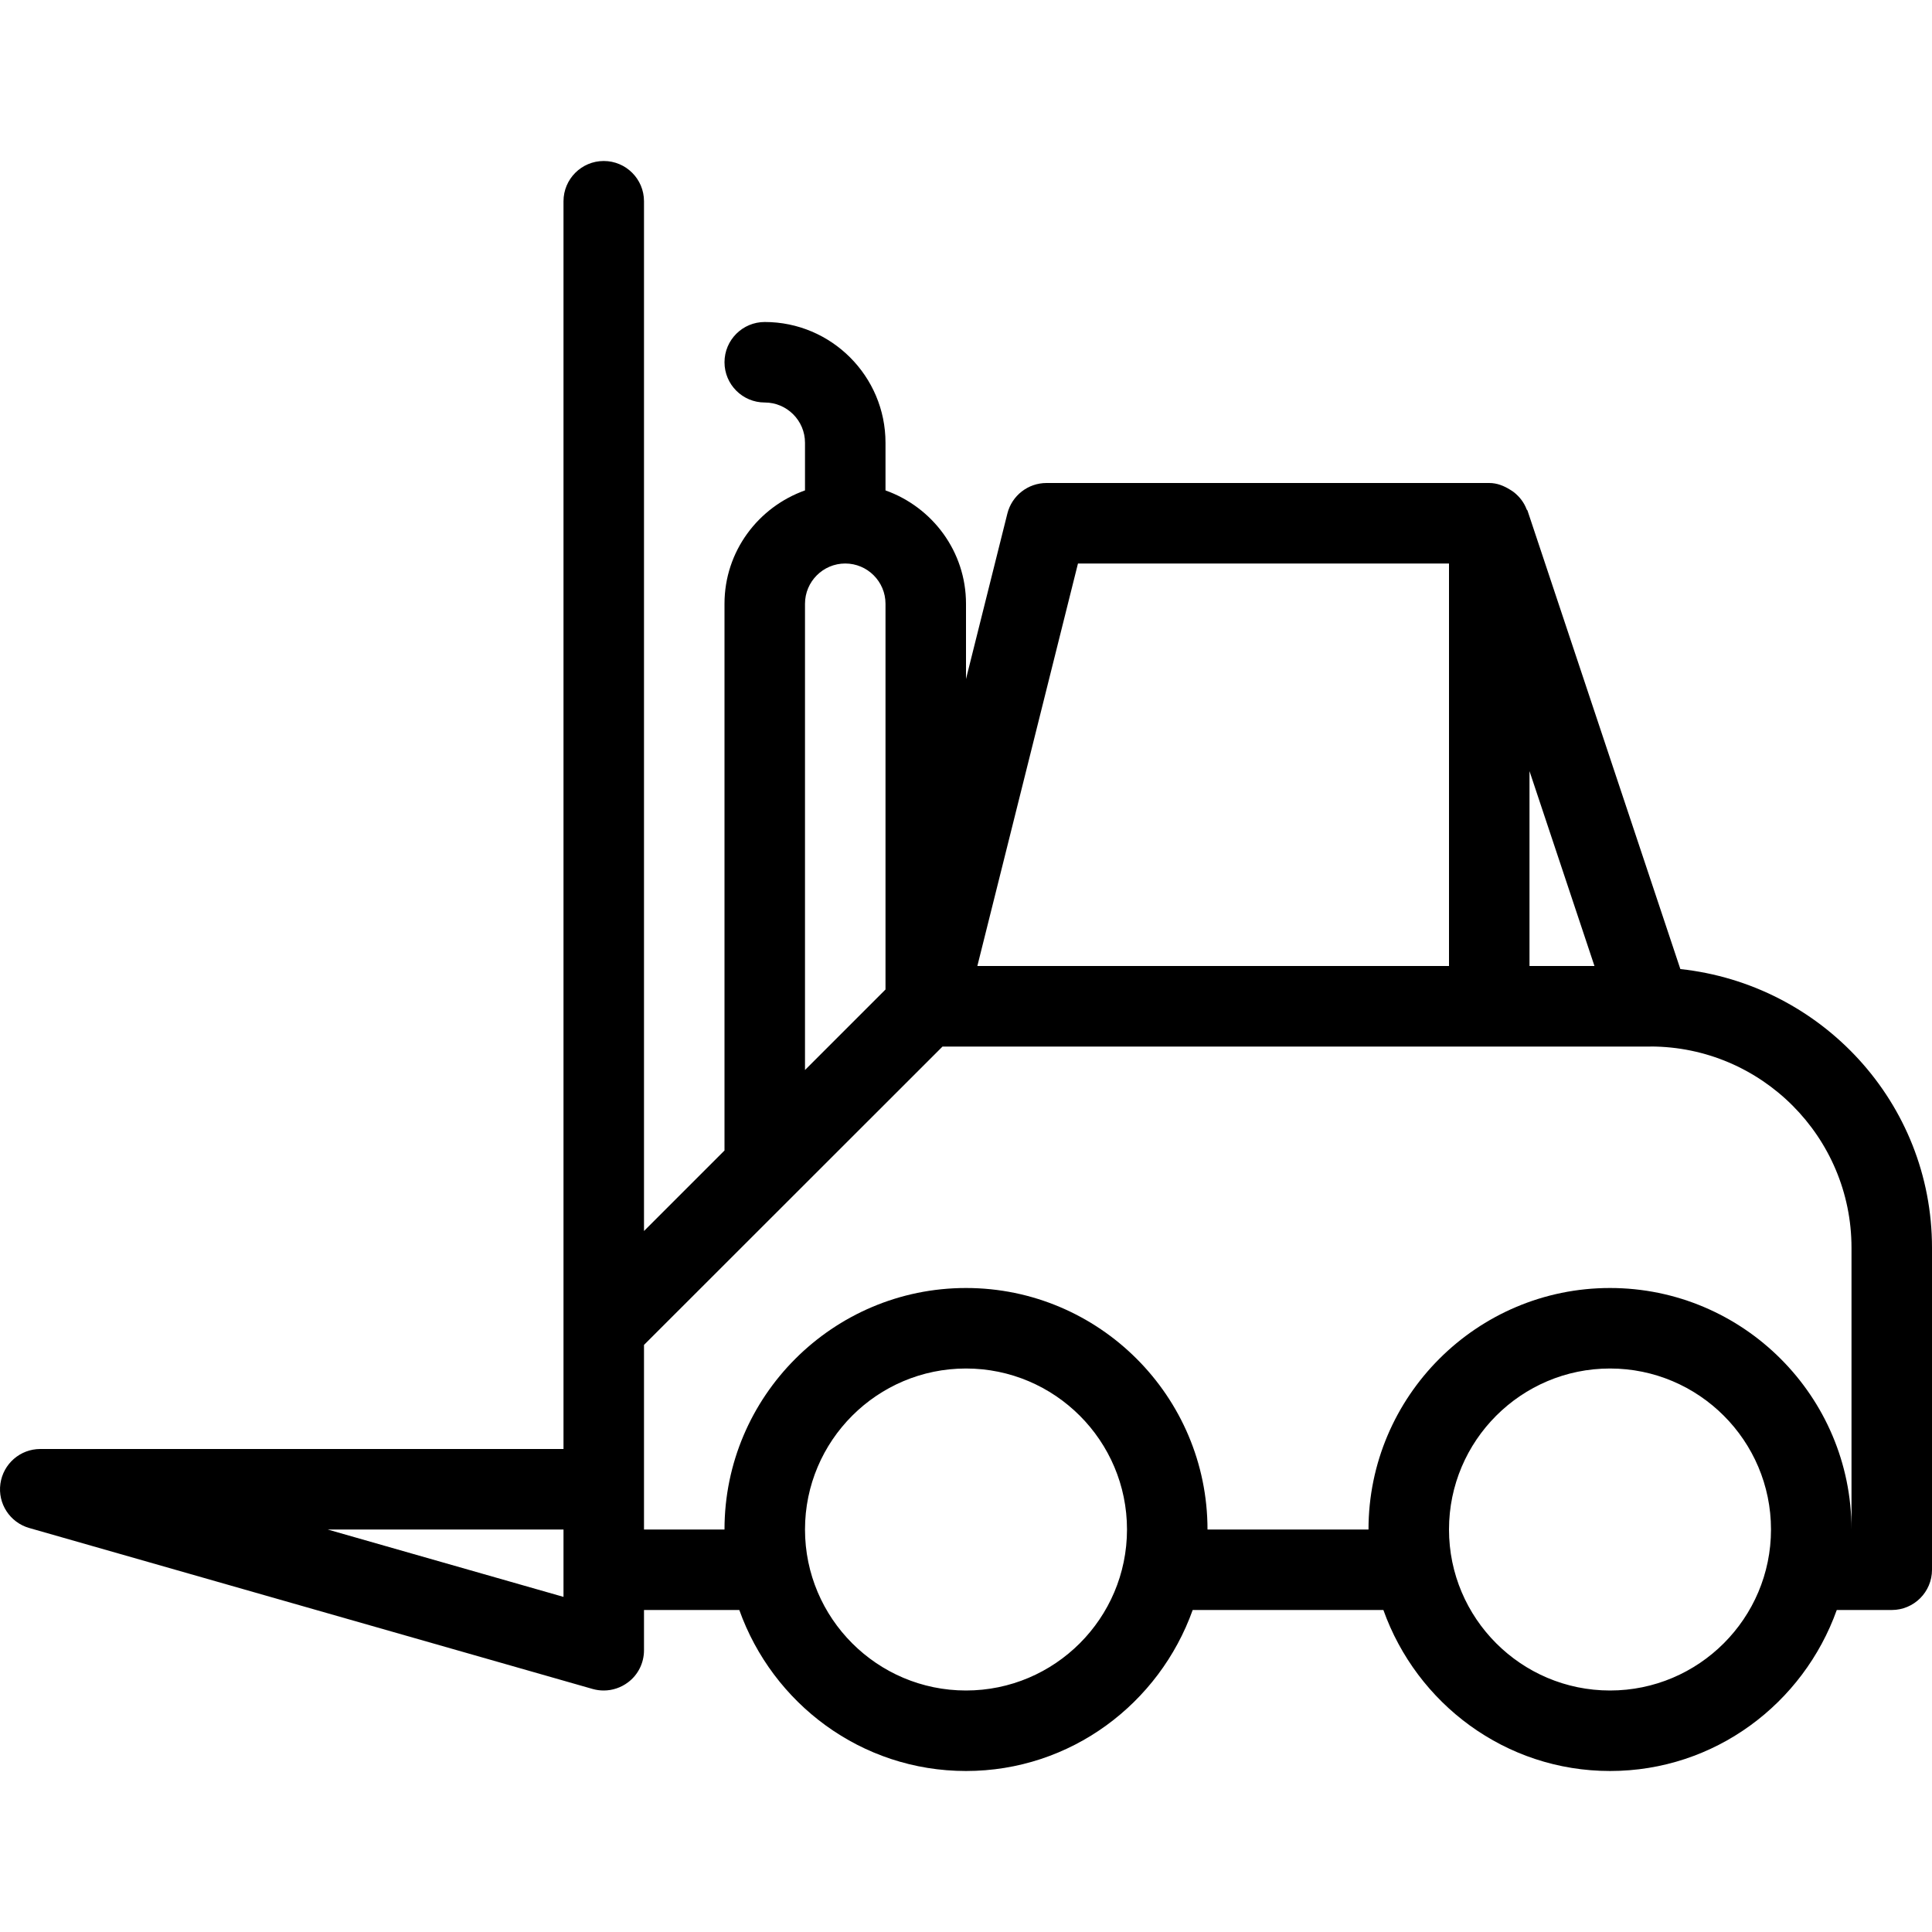 <?xml version="1.0" encoding="iso-8859-1"?>
<!-- Generator: Adobe Illustrator 19.0.0, SVG Export Plug-In . SVG Version: 6.00 Build 0)  -->
<svg version="1.1" id="Layer_1" xmlns="http://www.w3.org/2000/svg" xmlns:xlink="http://www.w3.org/1999/xlink" x="0px" y="0px"
	 viewBox="0 0 24 24" style="enable-background:new 0 0 24 24;" xml:space="preserve">
<path d="M20.874,12.038l-1.899-5.696c-0.002-0.005-0.008-0.008-0.01-0.013c-0.032-0.086-0.087-0.157-0.157-0.213
	c-0.015-0.012-0.03-0.021-0.046-0.031C18.684,6.036,18.598,6,18.5,6H13c-0.229,0-0.43,0.156-0.486,0.379L12,8.435V7.5
	c0-0.651-0.419-1.201-1-1.408V5.5C11,4.673,10.327,4,9.5,4C9.224,4,9,4.224,9,4.5S9.224,5,9.5,5C9.775,5,10,5.224,10,5.5v0.592
	C9.419,6.299,9,6.849,9,7.5v6.792l-1,1V2.5C8,2.224,7.776,2,7.5,2S7,2.224,7,2.5v14V18H0.5c-0.249,0-0.46,0.184-0.495,0.431
	s0.118,0.481,0.357,0.55l7,2C7.408,20.994,7.454,21,7.5,21c0.107,0,0.213-0.035,0.301-0.101C7.927,20.805,8,20.657,8,20.5V20h1.184
	c0.414,1.161,1.514,2,2.816,2s2.401-0.839,2.816-2h2.369c0.414,1.161,1.514,2,2.816,2s2.401-0.839,2.816-2H23.5
	c0.276,0,0.5-0.224,0.5-0.5v-4C24,13.698,22.626,12.227,20.874,12.038z M19,9.579L19.807,12H19V9.579z M13.391,7H18v5h-5.859
	L13.391,7z M10,7.5C10,7.224,10.225,7,10.5,7S11,7.224,11,7.5v4.792l-1,1V7.5z M7,19.837L4.07,19H7v0.5V19.837z M12,21
	c-1.103,0-2-0.897-2-2s0.897-2,2-2s2,0.897,2,2S13.103,21,12,21z M20,21c-1.103,0-2-0.897-2-2s0.897-2,2-2s2,0.897,2,2
	S21.103,21,20,21z M23,19c0-1.654-1.346-3-3-3s-3,1.346-3,3h-2c0-1.654-1.346-3-3-3s-3,1.346-3,3H8v-2.293l1.854-1.853l0,0
	l0.056-0.056l1.798-1.797h8.793c0.001,0,0.002-0.001,0.003-0.001C21.881,13.002,23,14.123,23,15.5V19z"/>
</svg>
